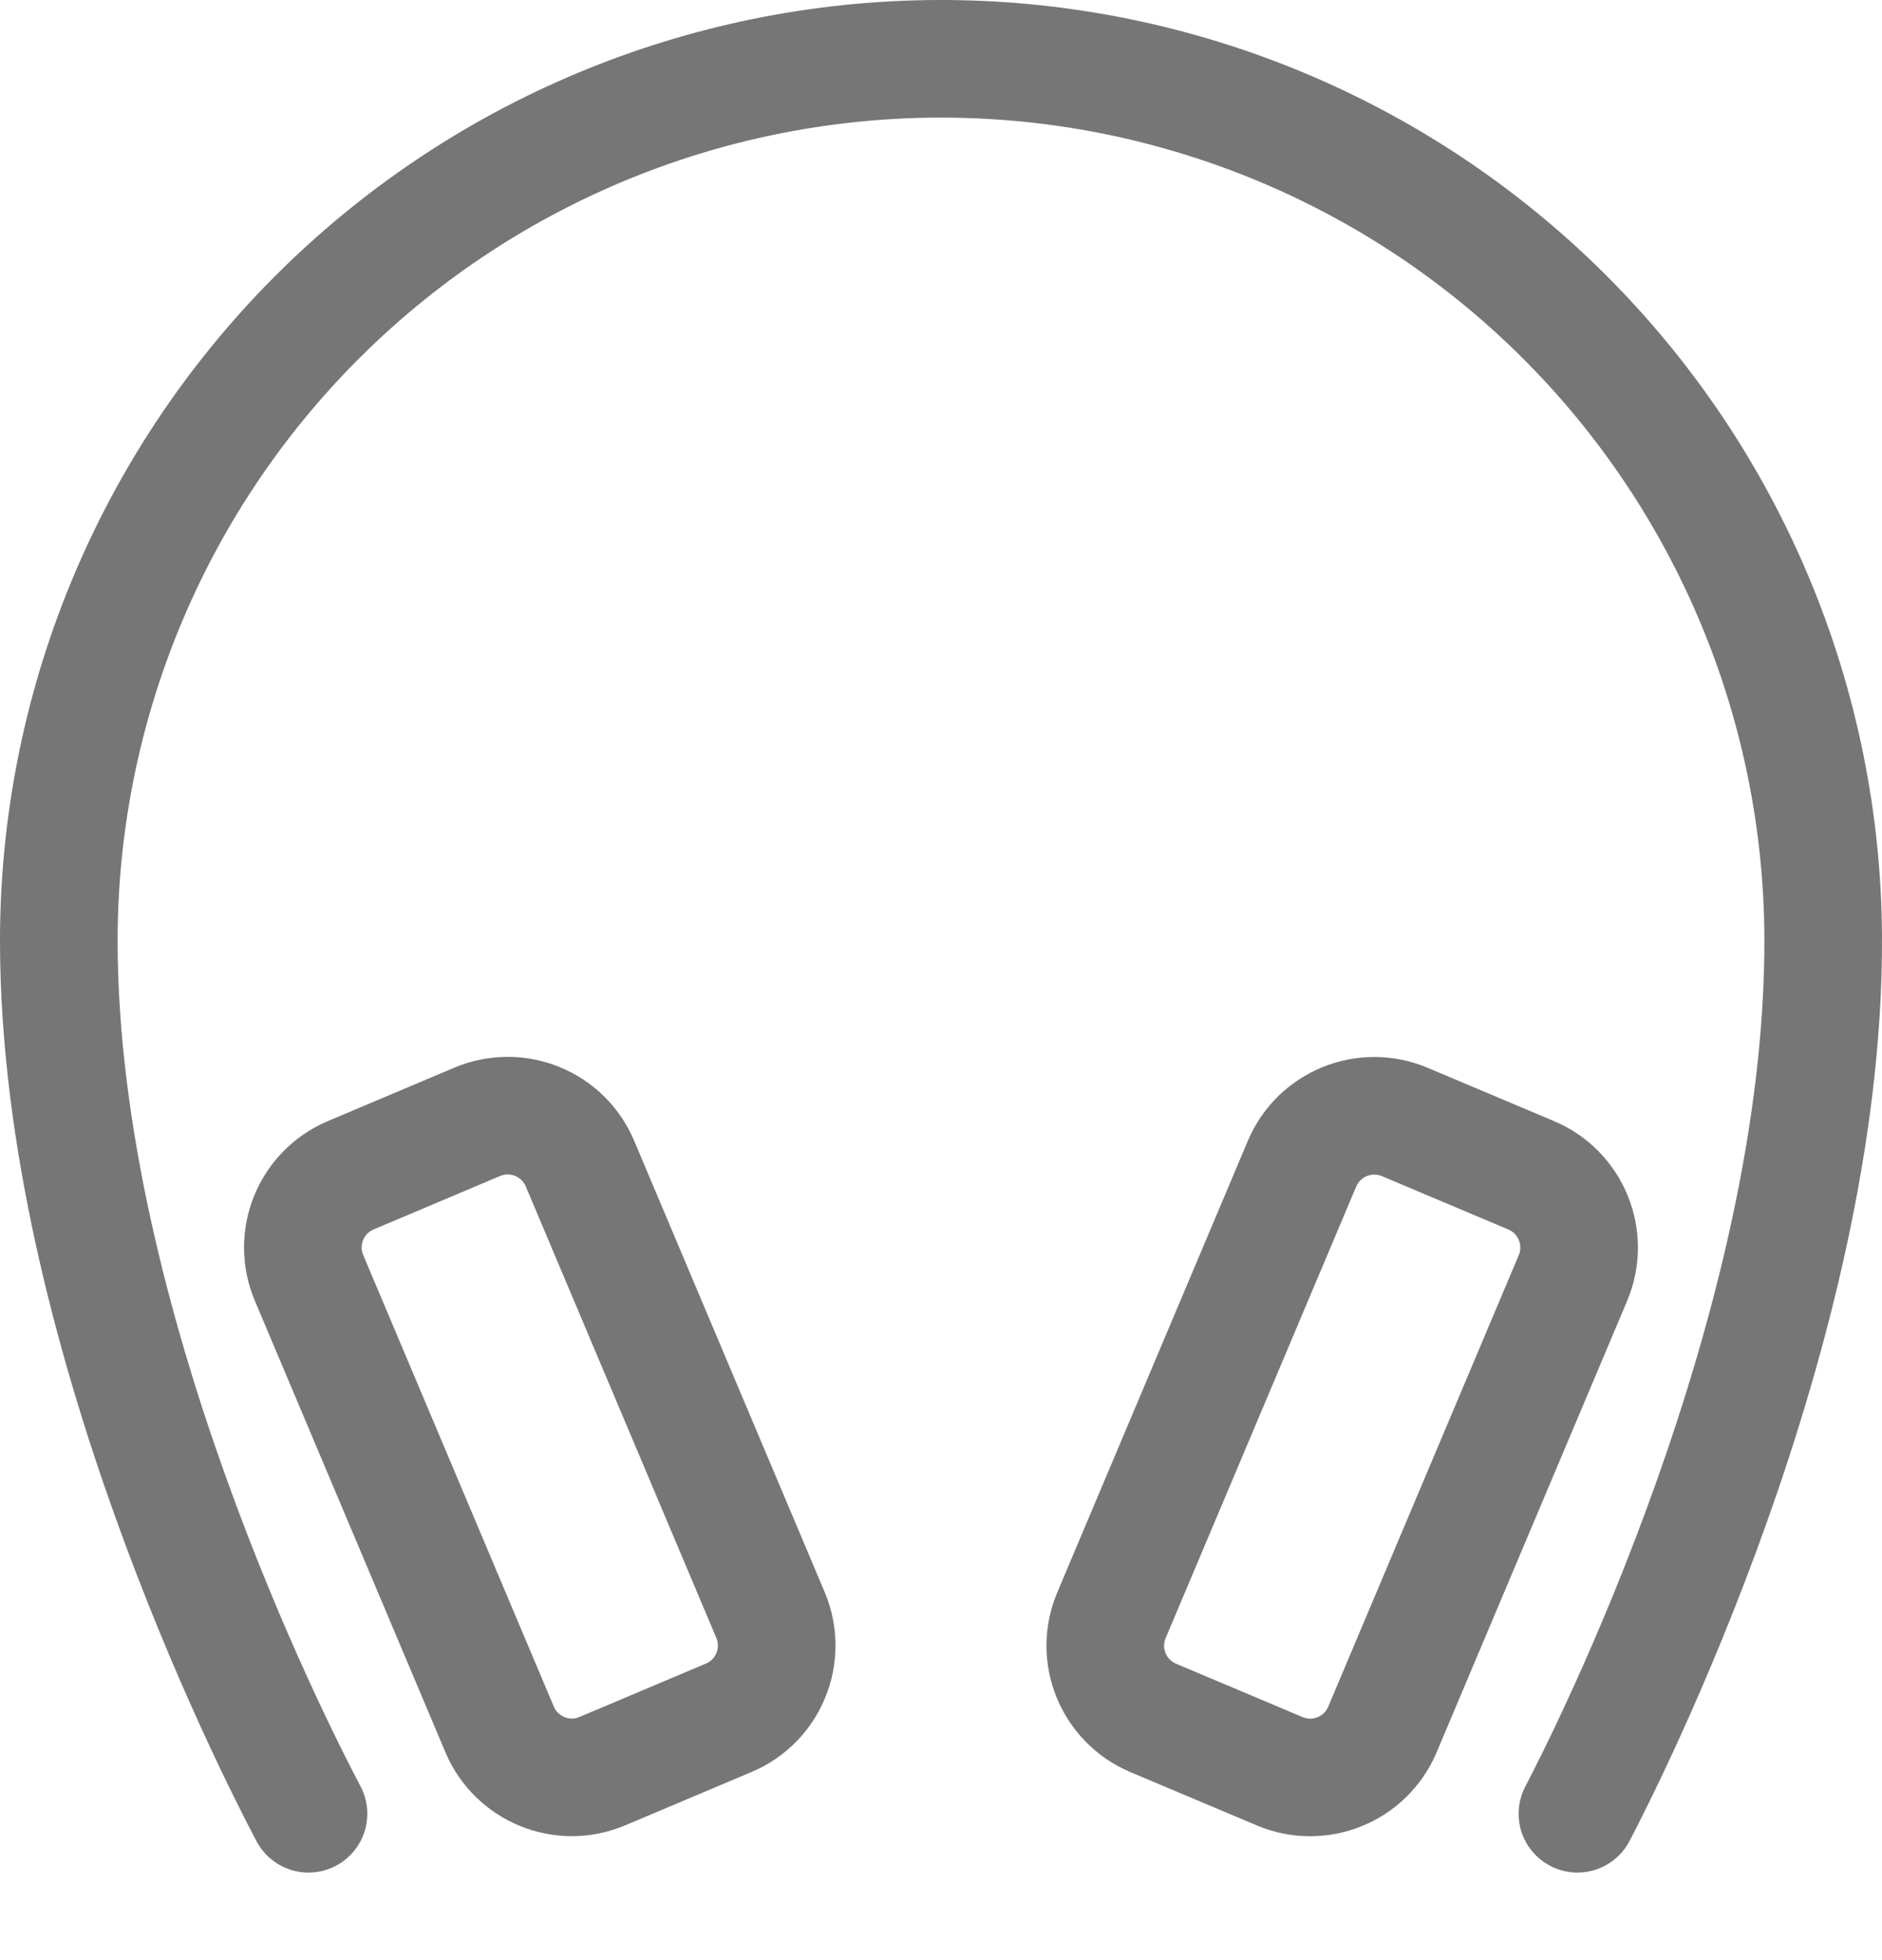<svg width="24" height="25" viewBox="0 0 24 25" fill="none" xmlns="http://www.w3.org/2000/svg">
<path d="M3.934 23.133C3.46 22.235 0.767 16.92 0.75 12.041C0.739 9.057 1.914 6.191 4.016 4.074C6.119 1.956 8.976 0.761 11.96 0.75C14.943 0.739 17.809 1.914 19.926 4.016C22.044 6.119 23.239 8.976 23.25 11.96C23.268 16.955 20.483 22.432 20.116 23.133" stroke="#767676" stroke-width="1.5" stroke-linecap="round" stroke-linejoin="round"/>
<path d="M6.086 14.308L4.474 14.989C3.965 15.204 3.726 15.79 3.941 16.299L6.371 22.057C6.586 22.566 7.172 22.805 7.681 22.59L9.293 21.909C9.802 21.695 10.04 21.108 9.826 20.599L7.396 14.841C7.181 14.332 6.595 14.094 6.086 14.308Z" stroke="#767676" stroke-width="1.5" stroke-linecap="round" stroke-linejoin="round"/>
<path d="M14.707 21.911L16.319 22.591C16.828 22.806 17.414 22.567 17.629 22.059L20.059 16.3C20.273 15.791 20.035 15.205 19.526 14.99L17.914 14.31C17.405 14.095 16.819 14.334 16.604 14.842L14.174 20.601C13.959 21.11 14.198 21.696 14.707 21.911Z" stroke="#767676" stroke-width="1.5" stroke-linecap="round" stroke-linejoin="round"/>
</svg>
